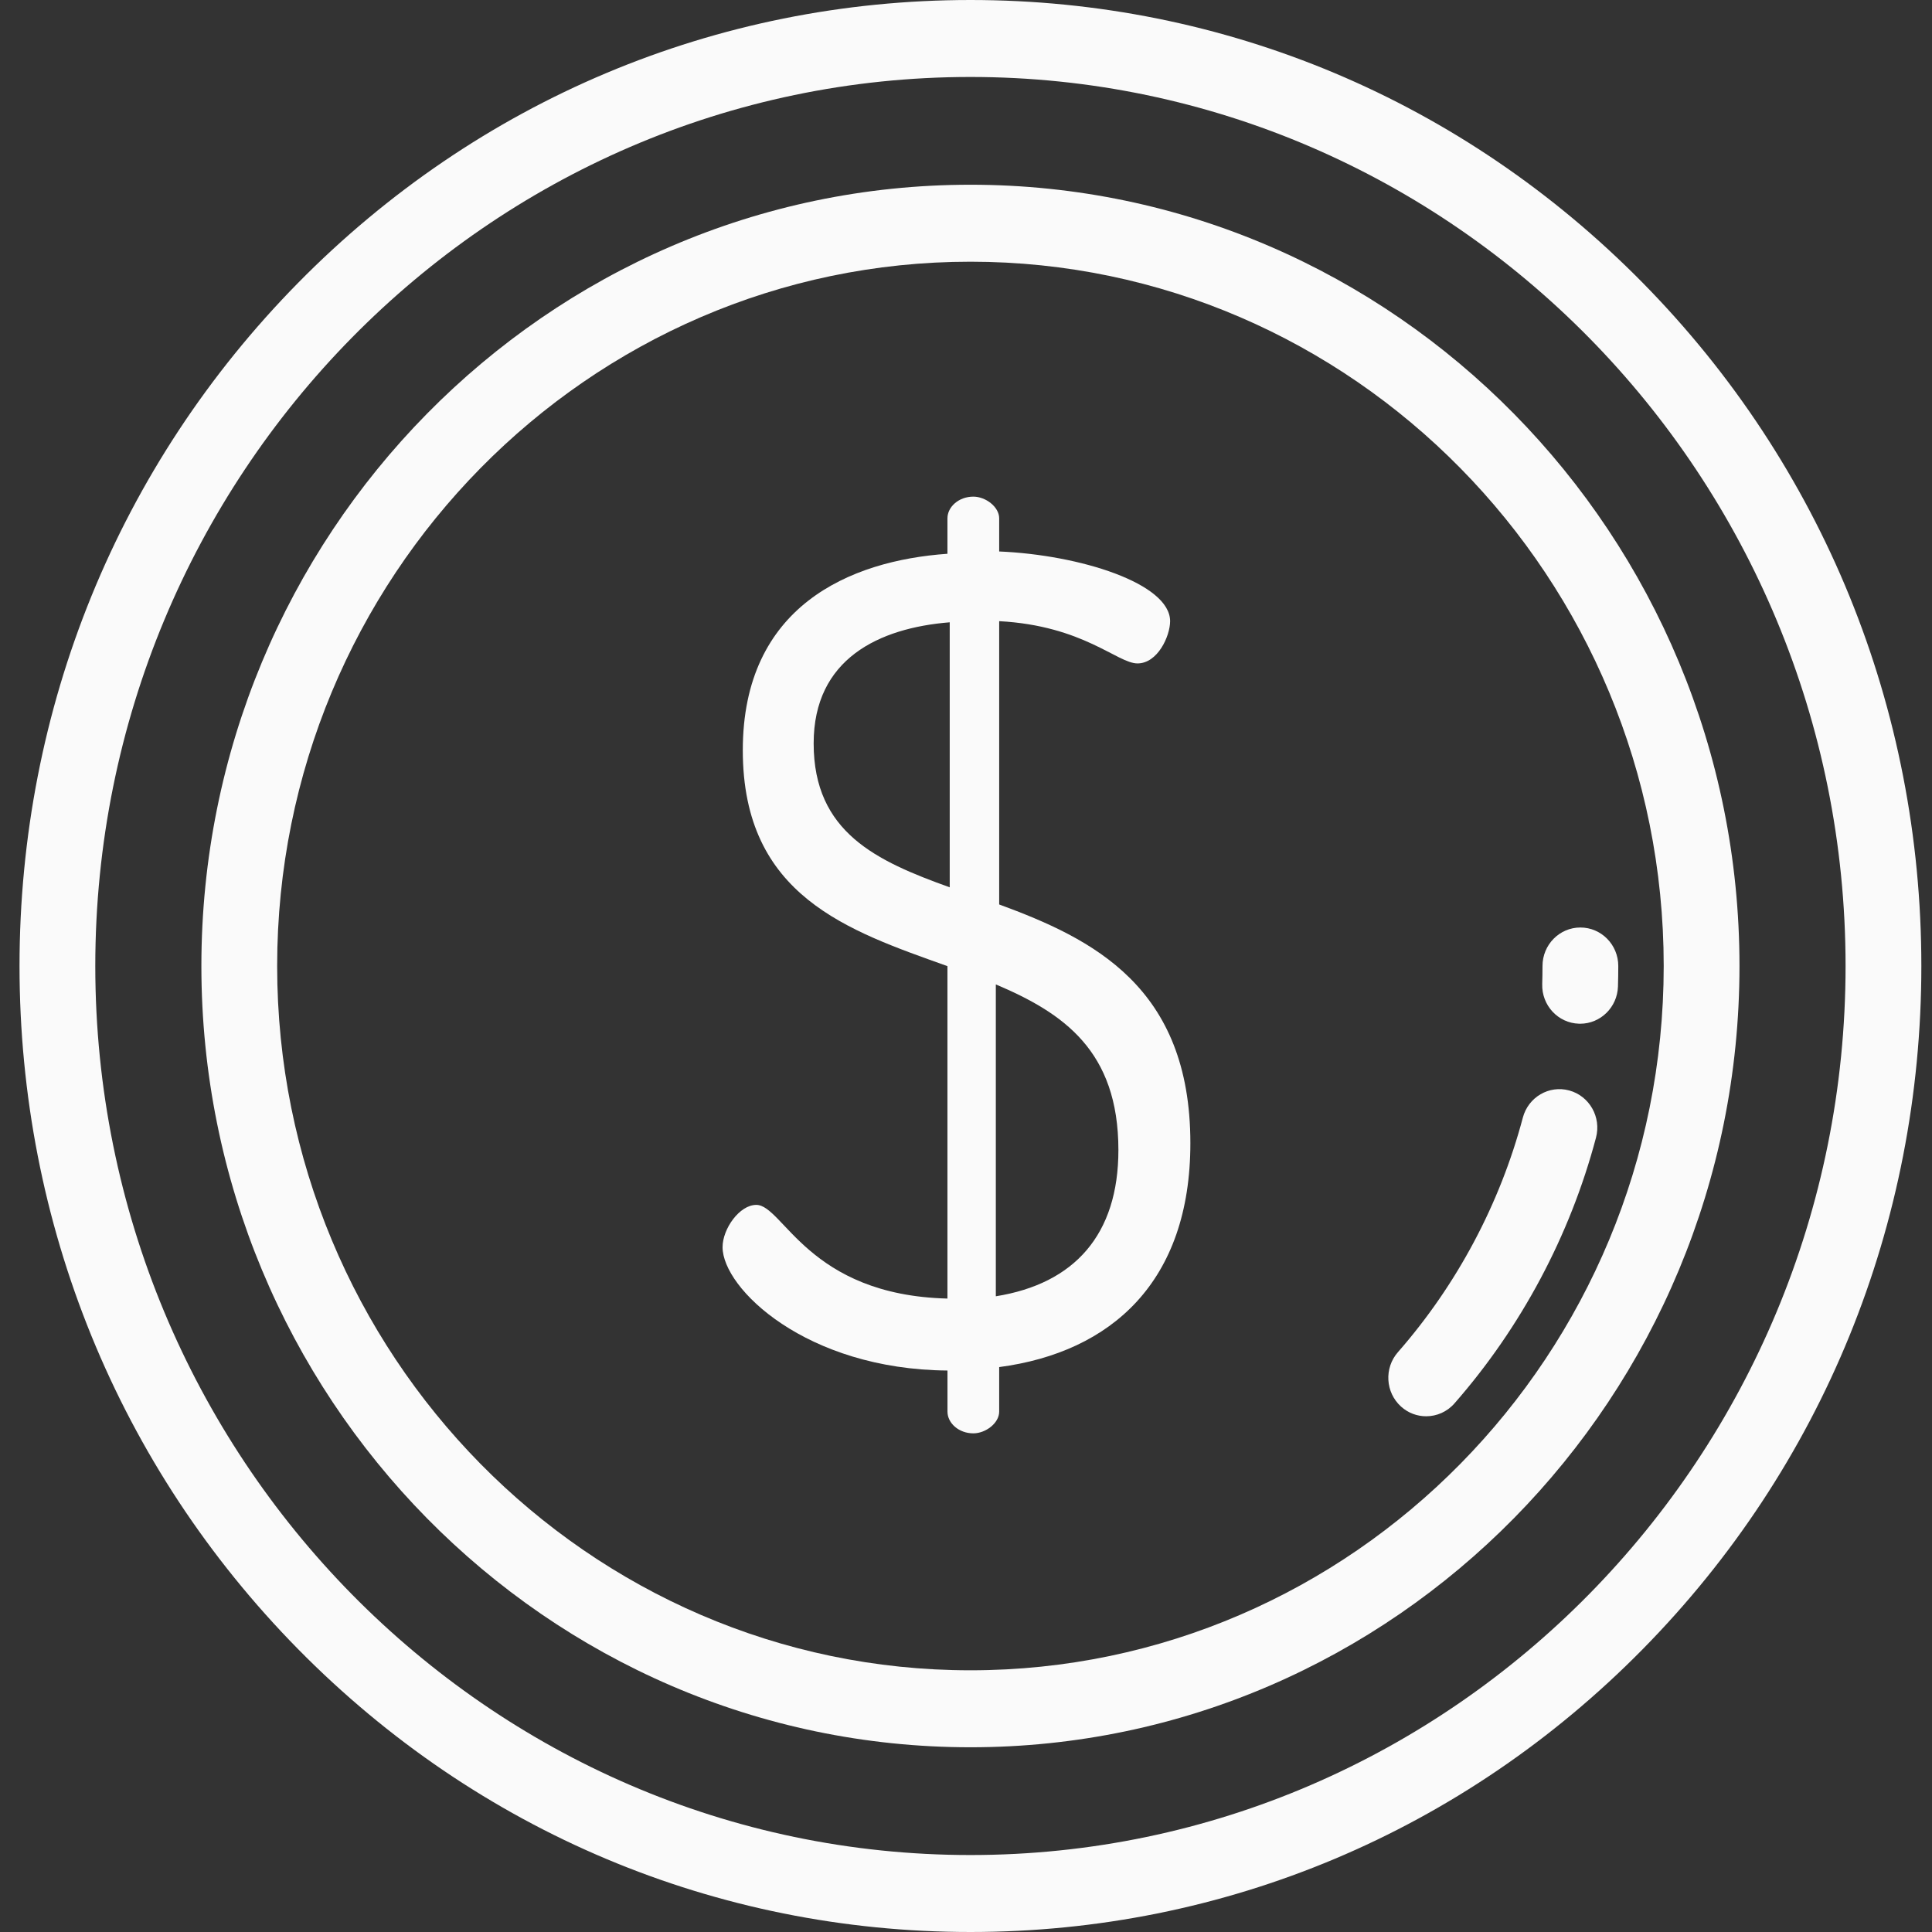<svg width="68" height="68" viewBox="0 0 68 68" fill="none" xmlns="http://www.w3.org/2000/svg">
<rect x="0" y="0" width="68" height="68" fill="#333333" stroke="none"/>
<g clip-path="url(#clip0_3_52)">
<path d="M57.822 9.958C51.501 3.537 43.096 0 34.156 0C25.216 0 16.812 3.537 10.49 9.958C4.169 16.38 0.687 24.918 0.687 34C0.687 43.082 4.169 51.62 10.49 58.042C16.812 64.463 25.216 68 34.156 68C43.096 68 51.501 64.463 57.822 58.042C64.144 51.62 67.625 43.082 67.625 34C67.625 24.918 64.144 16.38 57.822 9.958ZM34.156 65.291C17.172 65.291 3.354 51.254 3.354 34C3.354 16.746 17.172 2.709 34.156 2.709C51.14 2.709 64.958 16.746 64.958 34C64.958 51.254 51.14 65.291 34.156 65.291Z" fill="#FAFAFA"/>
<path d="M34.156 6.502C19.23 6.502 7.088 18.837 7.088 34C7.088 49.163 19.23 61.498 34.156 61.498C49.082 61.498 61.224 49.163 61.224 34C61.224 18.837 49.082 6.502 34.156 6.502ZM34.156 58.789C20.701 58.789 9.755 47.669 9.755 34C9.755 20.331 20.701 9.211 34.156 9.211C47.611 9.211 58.557 20.331 58.557 34C58.557 47.669 47.611 58.789 34.156 58.789Z" fill="#FAFAFA"/>
<path d="M35.168 31.834V21.863C38.137 22.023 39.324 23.35 40.036 23.35C40.749 23.35 41.184 22.385 41.184 21.863C41.184 20.536 38.018 19.531 35.168 19.41V18.244C35.168 17.842 34.693 17.48 34.258 17.48C33.743 17.48 33.347 17.842 33.347 18.244V19.491C29.904 19.732 26.144 21.34 26.144 26.406C26.144 31.552 29.865 32.758 33.347 34.005V45.705C28.44 45.584 27.569 42.408 26.619 42.408C26.026 42.408 25.432 43.252 25.432 43.896C25.432 45.343 28.361 48.198 33.348 48.238V49.685C33.348 50.087 33.744 50.449 34.258 50.449C34.694 50.449 35.168 50.087 35.168 49.685V48.117C39.126 47.594 41.897 45.102 41.897 40.237C41.897 34.728 38.453 33.04 35.168 31.834ZM33.427 31.231C30.855 30.306 28.638 29.301 28.638 26.165C28.638 23.19 30.934 22.104 33.427 21.903V31.231ZM35.05 45.625V34.648C37.424 35.654 39.364 36.98 39.364 40.478C39.364 43.453 37.82 45.182 35.05 45.625Z" fill="#FAFAFA"/>
<path d="M55.233 38.381C54.523 38.186 53.791 38.614 53.599 39.337C52.793 42.375 51.272 45.23 49.201 47.593C48.712 48.152 48.761 49.008 49.311 49.506C49.565 49.736 49.881 49.848 50.197 49.848C50.564 49.848 50.93 49.695 51.193 49.394C53.538 46.718 55.261 43.484 56.174 40.041C56.365 39.319 55.944 38.576 55.233 38.381Z" fill="#FAFAFA"/>
<path d="M55.624 32.645C54.888 32.645 54.291 33.252 54.291 34C54.291 34.212 54.287 34.426 54.281 34.636C54.259 35.384 54.837 36.008 55.573 36.031C55.587 36.032 55.601 36.032 55.615 36.032C56.332 36.032 56.925 35.452 56.947 34.719C56.954 34.481 56.958 34.239 56.958 34C56.958 33.252 56.361 32.645 55.624 32.645Z" fill="#FAFAFA"/>
</g>
<defs>
<clipPath id="clip0_3_52">
<rect width="66.937" height="68" fill="white" transform="translate(0.687)"/>
</clipPath>
</defs>
</svg>

